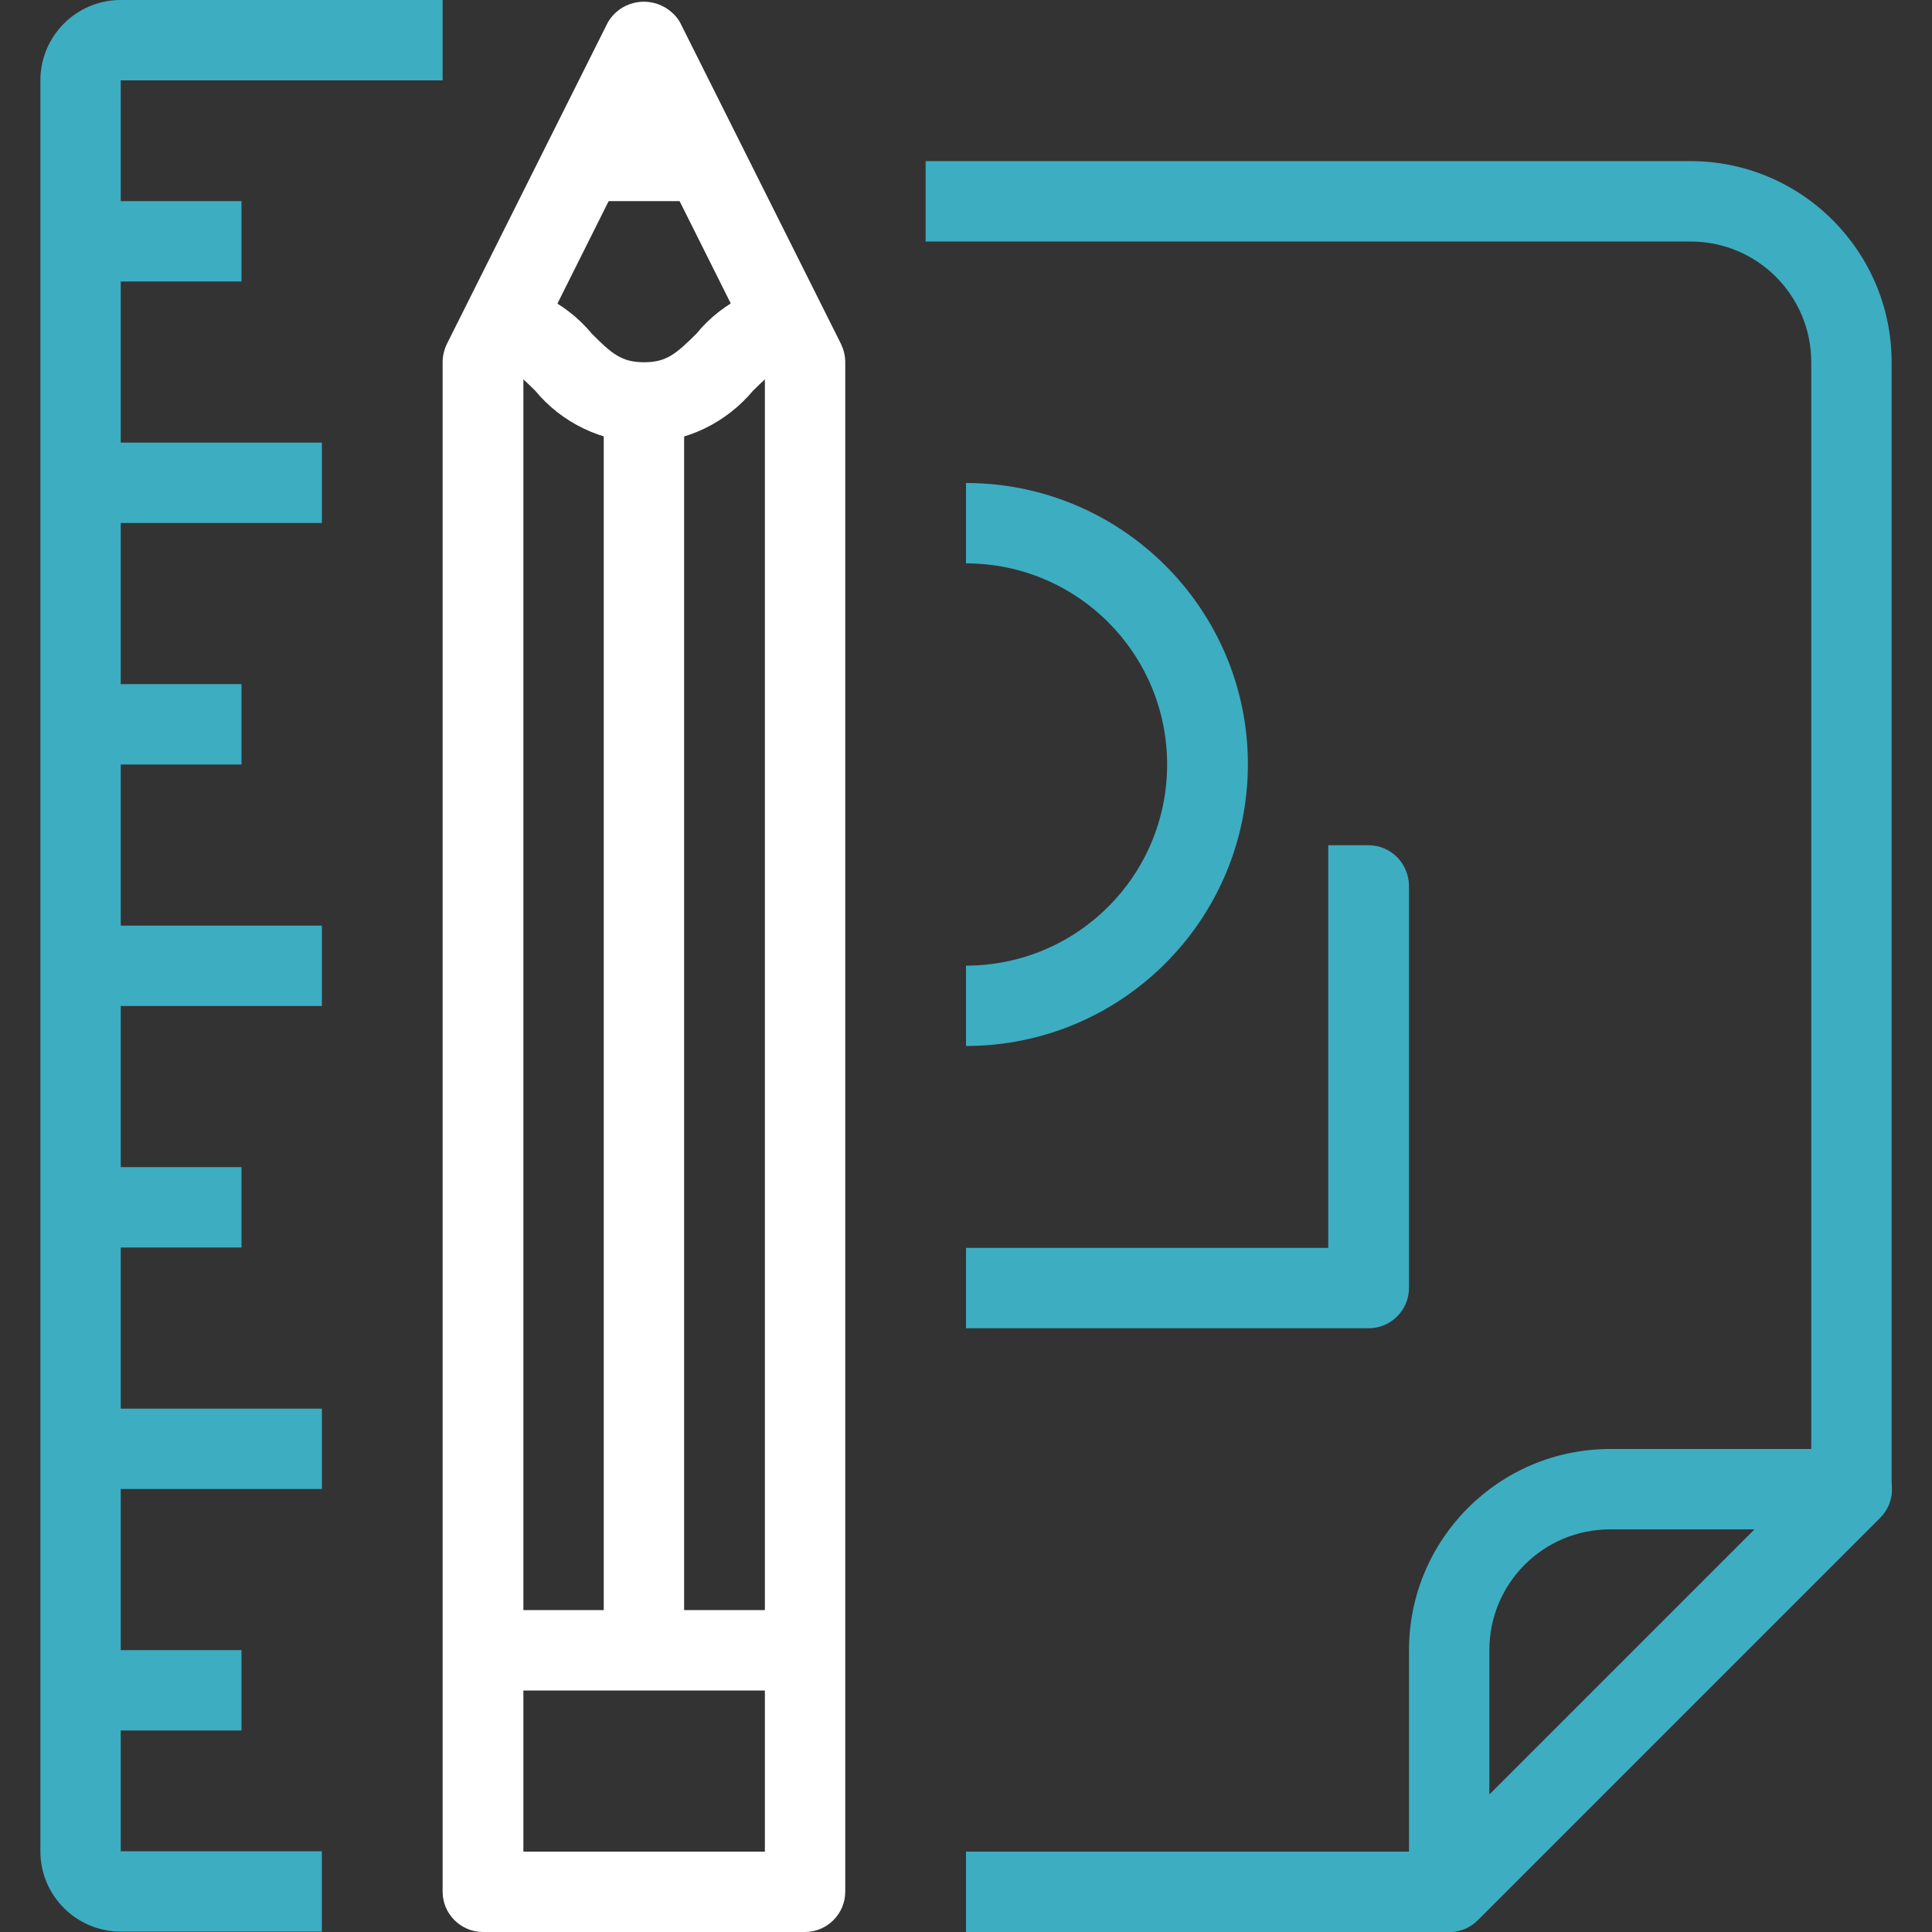 <svg xmlns="http://www.w3.org/2000/svg" viewBox="0 0 512 512"><rect x="0" y="0" width="512" height="512" fill="#333333" stroke="none"/><path fill="#3DADC2" d="M362.7 224H352v106.7h-96V352h106.7c5.9 0 10.7-4.8 10.7-10.7V234.7c-.1-5.9-4.8-10.7-10.7-10.7zM256 128v21.3c29.5 0 53.3 23.9 53.3 53.3 0 29.5-23.9 53.3-53.3 53.3v21.3c41.2 0 74.7-33.4 74.7-74.7 0-41.1-33.5-74.5-74.7-74.5zm234.7 256h-64c-29.4 0-53.3 23.9-53.3 53.3v64c0 5.9 4.8 10.7 10.7 10.7 2.8 0 5.5-1.1 7.5-3.1l106.7-106.7c2-2 3.1-4.7 3.1-7.5-.1-5.9-4.8-10.7-10.7-10.7zm-96 91.6v-38.3c0-17.7 14.3-32 32-32H465l-70.3 70.3z"/><path fill="#3DADC2" d="M448 42.7H245.3V64H448c17.7 0 32 14.3 32 32v294.3L379.6 490.7H256V512h128c2.8 0 5.5-1.1 7.5-3.1l106.7-106.7c2-2 3.1-4.7 3.1-7.5V96c0-29.4-23.9-53.3-53.3-53.3zM21.3 309.3H64v21.3H21.3zm0 128H64v21.3H21.3zm0-384H64v21.3H21.3zm0 128H64v21.3H21.3z"/><path fill="#3DADC2" d="M117.3 21.3V0H32C20.2 0 10.7 9.6 10.7 21.3v469.3c0 11.8 9.6 21.3 21.3 21.3h53.3v-21.3H32V21.3h85.3z"/><path fill="#3DADC2" d="M21.3 245.3h64v21.3h-64zm0 128h64v21.3h-64zm0-256h64v21.3h-64z"/><path fill="#FFF" d="M160 106.7h21.3v330.7H160z"/><path fill="#FFF" d="M222.9 91.2L180.2 5.9c-.9-1.6-2.3-2.9-3.9-3.9-5.3-3.1-12.1-1.4-15.2 3.9l-42.7 85.3c-.7 1.5-1.1 3.1-1.1 4.8v405.3c0 5.9 4.8 10.7 10.7 10.7h85.3c5.9 0 10.7-4.8 10.7-10.7V96c0-1.7-.4-3.3-1.1-4.8zm-20.2 399.5h-64V98.5l32-64 32 64v392.2z"/><path fill="#FFF" d="M184.5 88.5c-5.3 5.2-7.8 7.5-13.8 7.5-6 0-8.6-2.3-13.8-7.5-7.1-8.6-17.7-13.7-28.9-13.8V96c6 0 8.5 2.3 13.8 7.5 7.1 8.6 17.7 13.7 28.9 13.8 11.2-.1 21.7-5.2 28.9-13.8 5.3-5.2 7.8-7.5 13.8-7.5V74.7c-11.3.1-21.8 5.1-28.9 13.8zM149.3 32H192v21.3h-42.7zM128 426.7h85.3V448H128z"/></svg>